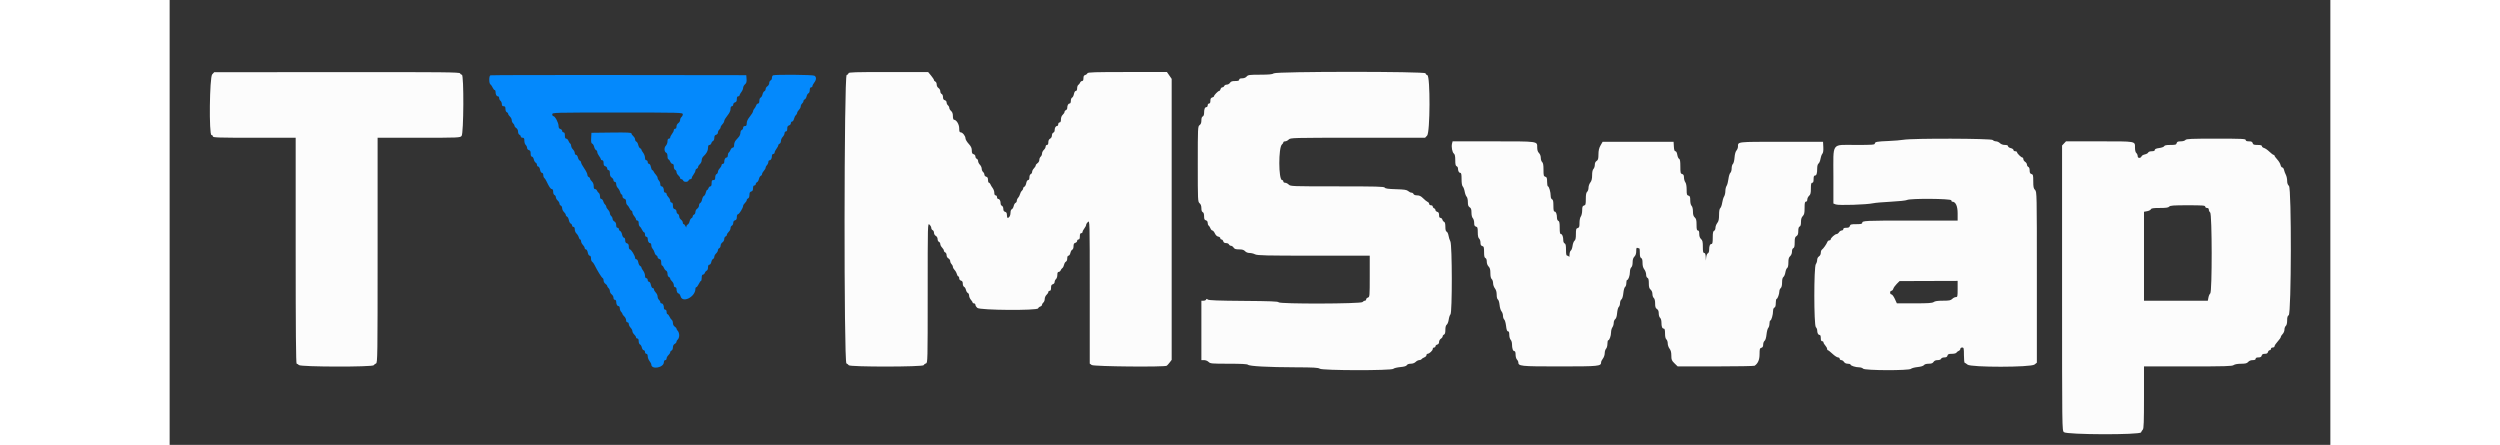 <svg id="svg" version="1.1" width="120" height="21.353" viewBox="0, 0, 400,82.353"><rect x="0" y="0" width="400" height="82.353" fill="#333333" stroke="none"/><g id="svgg"><path id="path0" d="M7.875 13.773 C 7.388 14.299,7.269 25.000,7.750 25.000 C 7.888 25.000,8.000 25.113,8.000 25.250 C 8.000 25.469,8.963 25.500,15.667 25.500 L 23.333 25.500 23.333 46.417 C 23.333 61.180,23.386 67.333,23.512 67.333 C 23.610 67.333,23.803 67.446,23.940 67.583 C 24.292 67.934,37.572 67.962,37.783 67.612 C 37.857 67.491,38.048 67.343,38.208 67.284 C 38.484 67.183,38.500 66.033,38.500 46.339 L 38.500 25.500 46.130 25.500 C 53.567 25.500,53.766 25.492,54.046 25.165 C 54.440 24.705,54.493 13.833,54.101 13.833 C 53.973 13.833,53.826 13.721,53.773 13.583 C 53.688 13.363,51.011 13.335,30.964 13.351 L 8.250 13.369 7.875 13.773 M125.667 13.564 C 125.667 13.691,125.517 13.834,125.333 13.882 C 124.843 14.010,124.802 67.104,125.292 67.284 C 125.452 67.343,125.643 67.491,125.717 67.612 C 125.920 67.949,139.471 67.937,139.600 67.600 C 139.649 67.471,139.835 67.328,140.012 67.282 C 140.326 67.200,140.333 66.903,140.333 54.240 C 140.333 41.292,140.334 41.282,140.667 41.583 C 140.850 41.749,141.000 42.026,141.000 42.198 C 141.000 42.370,141.112 42.554,141.250 42.606 C 141.387 42.659,141.500 42.879,141.500 43.095 C 141.500 43.318,141.645 43.566,141.833 43.667 C 142.030 43.772,142.167 44.016,142.167 44.261 C 142.167 44.490,142.279 44.720,142.417 44.773 C 142.554 44.826,142.667 45.011,142.667 45.184 C 142.667 45.358,142.817 45.650,143.000 45.833 C 143.183 46.017,143.333 46.271,143.333 46.399 C 143.333 46.527,143.446 46.674,143.583 46.727 C 143.721 46.780,143.833 47.010,143.833 47.239 C 143.833 47.484,143.970 47.728,144.167 47.833 C 144.350 47.931,144.500 48.154,144.500 48.327 C 144.500 48.501,144.612 48.755,144.750 48.893 C 144.887 49.030,145.000 49.261,145.000 49.405 C 145.000 49.549,145.139 49.806,145.309 49.976 C 145.479 50.146,145.668 50.483,145.729 50.726 C 145.790 50.968,145.913 51.167,146.003 51.167 C 146.093 51.167,146.167 51.324,146.167 51.516 C 146.167 51.724,146.301 51.900,146.500 51.952 C 146.737 52.014,146.833 52.179,146.833 52.525 C 146.833 52.794,146.940 53.052,147.073 53.102 C 147.205 53.153,147.360 53.407,147.417 53.667 C 147.474 53.926,147.628 54.180,147.760 54.231 C 147.892 54.281,148.000 54.501,148.000 54.719 C 148.000 54.937,148.150 55.289,148.333 55.500 C 148.517 55.711,148.667 55.948,148.667 56.026 C 148.667 56.103,148.779 56.167,148.917 56.167 C 149.054 56.167,149.167 56.286,149.167 56.432 C 149.167 56.577,149.335 56.837,149.542 57.009 C 150.053 57.436,160.609 57.511,160.771 57.090 C 160.822 56.956,161.007 56.801,161.182 56.745 C 161.357 56.690,161.500 56.546,161.500 56.426 C 161.500 56.306,161.612 56.114,161.750 56.000 C 161.887 55.886,162.000 55.588,162.000 55.339 C 162.000 55.089,162.150 54.749,162.333 54.583 C 162.517 54.417,162.667 54.181,162.667 54.058 C 162.667 53.934,162.779 53.833,162.917 53.833 C 163.090 53.833,163.167 53.660,163.167 53.269 C 163.167 52.846,163.250 52.684,163.500 52.618 C 163.691 52.568,163.833 52.391,163.833 52.203 C 163.833 52.022,163.946 51.781,164.083 51.667 C 164.221 51.553,164.333 51.206,164.333 50.896 C 164.333 50.502,164.410 50.333,164.589 50.333 C 164.729 50.333,164.892 50.202,164.951 50.042 C 165.010 49.881,165.152 49.693,165.266 49.624 C 165.380 49.555,165.522 49.280,165.580 49.013 C 165.639 48.746,165.795 48.486,165.927 48.436 C 166.063 48.384,166.167 48.124,166.167 47.839 C 166.167 47.513,166.251 47.333,166.403 47.333 C 166.534 47.333,166.691 47.103,166.752 46.822 C 166.814 46.541,166.970 46.270,167.099 46.221 C 167.234 46.169,167.333 45.900,167.333 45.585 C 167.333 45.179,167.419 45.017,167.667 44.952 C 167.850 44.904,168.000 44.745,168.000 44.599 C 168.000 44.453,168.112 44.333,168.250 44.333 C 168.425 44.333,168.500 44.157,168.500 43.750 C 168.500 43.343,168.575 43.167,168.750 43.167 C 168.887 43.167,169.000 43.064,169.000 42.939 C 169.000 42.814,169.150 42.521,169.333 42.288 C 169.517 42.055,169.667 41.756,169.667 41.625 C 169.667 41.493,169.817 41.249,170.000 41.083 C 170.333 40.782,170.333 40.792,170.333 54.048 L 170.333 67.314 170.704 67.574 C 171.101 67.852,184.207 67.977,184.589 67.706 C 184.684 67.638,184.928 67.367,185.131 67.103 L 185.500 66.622 185.500 40.611 L 185.500 14.601 185.061 13.967 L 184.621 13.333 177.305 13.333 C 171.185 13.333,169.975 13.371,169.900 13.567 C 169.851 13.695,169.665 13.838,169.488 13.885 C 169.258 13.945,169.167 14.115,169.167 14.484 C 169.167 14.836,169.086 15.000,168.911 15.000 C 168.771 15.000,168.608 15.131,168.549 15.292 C 168.490 15.452,168.342 15.643,168.221 15.717 C 168.099 15.790,168.000 16.071,168.000 16.342 C 168.000 16.661,167.915 16.833,167.758 16.833 C 167.613 16.833,167.472 17.065,167.408 17.405 C 167.349 17.720,167.195 18.017,167.067 18.067 C 166.938 18.116,166.833 18.382,166.833 18.661 C 166.833 18.982,166.749 19.167,166.601 19.167 C 166.350 19.167,166.167 19.516,166.167 19.996 C 166.167 20.162,166.054 20.341,165.917 20.394 C 165.779 20.446,165.667 20.593,165.667 20.719 C 165.667 20.845,165.517 21.084,165.333 21.250 C 165.127 21.437,165.000 21.763,165.000 22.109 C 165.000 22.494,164.922 22.667,164.750 22.667 C 164.611 22.667,164.500 22.815,164.500 23.000 C 164.500 23.183,164.396 23.333,164.268 23.333 C 164.016 23.333,163.833 23.682,163.833 24.162 C 163.833 24.328,163.721 24.508,163.583 24.560 C 163.446 24.613,163.333 24.843,163.333 25.072 C 163.333 25.318,163.197 25.561,163.000 25.667 C 162.782 25.783,162.667 26.016,162.667 26.339 C 162.667 26.667,162.583 26.833,162.417 26.833 C 162.279 26.833,162.167 26.972,162.167 27.141 C 162.167 27.310,162.017 27.584,161.833 27.750 C 161.650 27.916,161.500 28.218,161.500 28.422 C 161.500 28.626,161.387 28.886,161.250 29.000 C 161.112 29.114,161.000 29.385,161.000 29.602 C 161.000 29.819,160.850 30.091,160.667 30.205 C 160.483 30.320,160.333 30.508,160.333 30.623 C 160.333 30.739,160.183 30.983,160.000 31.167 C 159.817 31.350,159.667 31.642,159.667 31.816 C 159.667 31.989,159.554 32.174,159.417 32.227 C 159.271 32.283,159.167 32.533,159.167 32.828 C 159.167 33.159,159.083 33.333,158.924 33.333 C 158.780 33.333,158.638 33.565,158.575 33.905 C 158.516 34.220,158.362 34.517,158.234 34.567 C 158.105 34.616,158.000 34.762,158.000 34.891 C 158.000 35.020,157.895 35.213,157.766 35.320 C 157.638 35.426,157.484 35.707,157.425 35.944 C 157.365 36.180,157.208 36.482,157.075 36.615 C 156.942 36.748,156.833 36.994,156.833 37.161 C 156.833 37.328,156.728 37.505,156.599 37.554 C 156.470 37.604,156.316 37.868,156.256 38.141 C 156.195 38.415,156.038 38.680,155.906 38.731 C 155.764 38.785,155.667 39.049,155.667 39.378 C 155.667 39.904,155.427 40.333,155.133 40.333 C 155.060 40.333,155.000 40.101,155.000 39.818 C 155.000 39.442,154.909 39.278,154.667 39.215 C 154.434 39.154,154.333 38.988,154.333 38.665 C 154.333 38.407,154.222 38.160,154.083 38.106 C 153.946 38.054,153.833 37.864,153.833 37.686 C 153.833 37.184,153.655 36.833,153.399 36.833 C 153.271 36.833,153.167 36.683,153.167 36.500 C 153.167 36.315,153.056 36.167,152.917 36.167 C 152.753 36.167,152.667 36.002,152.667 35.689 C 152.667 35.427,152.529 35.033,152.362 34.814 C 152.194 34.596,152.009 34.285,151.950 34.125 C 151.892 33.965,151.766 33.833,151.672 33.833 C 151.577 33.833,151.500 33.601,151.500 33.318 C 151.500 32.942,151.409 32.778,151.167 32.715 C 150.983 32.667,150.833 32.496,150.833 32.334 C 150.833 32.173,150.721 31.947,150.583 31.833 C 150.446 31.719,150.333 31.448,150.333 31.230 C 150.333 31.012,150.183 30.683,150.000 30.500 C 149.817 30.317,149.667 30.014,149.667 29.828 C 149.667 29.642,149.554 29.446,149.417 29.394 C 149.279 29.341,149.167 29.149,149.167 28.967 C 149.167 28.776,149.026 28.599,148.833 28.548 C 148.577 28.481,148.500 28.321,148.499 27.856 C 148.499 27.396,148.358 27.097,147.916 26.616 C 147.595 26.267,147.331 25.817,147.328 25.616 C 147.321 25.163,146.788 24.500,146.432 24.500 C 146.229 24.500,146.167 24.325,146.167 23.759 C 146.167 23.015,145.646 22.167,145.189 22.167 C 145.079 22.167,145.000 21.886,145.000 21.498 C 145.000 21.036,144.897 20.742,144.667 20.545 C 144.483 20.388,144.333 20.135,144.333 19.983 C 144.333 19.832,144.221 19.614,144.083 19.500 C 143.946 19.386,143.833 19.145,143.833 18.964 C 143.833 18.776,143.691 18.598,143.500 18.548 C 143.263 18.486,143.167 18.321,143.167 17.975 C 143.167 17.697,143.060 17.449,142.917 17.394 C 142.779 17.341,142.667 17.119,142.667 16.900 C 142.667 16.682,142.517 16.409,142.333 16.295 C 142.136 16.171,142.000 15.906,142.000 15.644 C 142.000 15.401,141.887 15.159,141.750 15.106 C 141.612 15.054,141.500 14.928,141.500 14.827 C 141.500 14.727,141.256 14.351,140.958 13.992 L 140.417 13.339 133.042 13.336 C 126.872 13.334,125.667 13.371,125.667 13.564 M204.407 13.578 C 204.161 13.764,203.552 13.824,201.873 13.828 C 199.873 13.833,199.636 13.865,199.378 14.167 C 199.200 14.374,198.886 14.500,198.546 14.500 C 198.172 14.500,198.000 14.579,198.000 14.750 C 198.000 14.935,197.806 15.000,197.251 15.000 C 196.683 15.000,196.453 15.080,196.295 15.333 C 196.180 15.517,195.915 15.667,195.705 15.667 C 195.495 15.667,195.280 15.779,195.227 15.917 C 195.174 16.054,195.020 16.167,194.883 16.167 C 194.747 16.167,194.596 16.317,194.548 16.500 C 194.500 16.683,194.385 16.833,194.291 16.833 C 194.094 16.833,193.333 17.618,193.333 17.822 C 193.333 17.899,193.183 18.000,193.000 18.048 C 192.757 18.112,192.667 18.276,192.667 18.651 C 192.667 18.998,192.585 19.167,192.417 19.167 C 192.278 19.167,192.167 19.315,192.167 19.500 C 192.167 19.683,192.062 19.833,191.934 19.833 C 191.646 19.833,191.500 20.195,191.500 20.912 C 191.500 21.249,191.403 21.502,191.250 21.560 C 191.088 21.622,191.000 21.881,191.000 22.291 C 191.000 22.735,190.900 22.999,190.667 23.167 C 190.342 23.400,190.333 23.598,190.333 30.372 C 190.333 37.130,190.343 37.345,190.667 37.622 C 190.892 37.815,191.000 38.114,191.000 38.542 C 191.000 38.953,191.088 39.211,191.250 39.273 C 191.414 39.336,191.500 39.597,191.500 40.033 C 191.500 40.558,191.570 40.716,191.833 40.785 C 192.046 40.841,192.167 41.012,192.167 41.260 C 192.167 41.473,192.246 41.696,192.344 41.756 C 192.441 41.817,192.589 42.046,192.673 42.266 C 192.757 42.486,192.921 42.668,193.038 42.670 C 193.154 42.672,193.362 42.916,193.500 43.212 C 193.654 43.544,193.894 43.770,194.125 43.803 C 194.331 43.833,194.500 43.964,194.500 44.095 C 194.500 44.226,194.604 44.333,194.731 44.333 C 194.857 44.333,195.000 44.483,195.048 44.667 C 195.108 44.893,195.276 45.000,195.573 45.000 C 195.814 45.000,196.054 45.112,196.106 45.250 C 196.159 45.387,196.326 45.500,196.478 45.500 C 196.629 45.500,196.847 45.650,196.961 45.833 C 197.123 46.092,197.350 46.167,197.976 46.167 C 198.570 46.167,198.861 46.254,199.083 46.500 C 199.266 46.702,199.597 46.833,199.923 46.833 C 200.220 46.833,200.677 46.945,200.939 47.082 C 201.348 47.295,202.914 47.331,211.792 47.332 L 222.167 47.333 222.167 51.155 C 222.167 54.831,222.154 54.982,221.833 55.083 C 221.650 55.142,221.500 55.297,221.500 55.428 C 221.500 55.559,221.397 55.667,221.270 55.667 C 221.144 55.667,220.947 55.779,220.833 55.917 C 220.550 56.258,205.405 56.298,205.292 55.958 C 205.238 55.798,203.762 55.739,198.830 55.703 C 194.120 55.668,192.372 55.602,192.191 55.453 C 191.998 55.293,191.931 55.294,191.876 55.458 C 191.837 55.573,191.624 55.667,191.403 55.667 L 191.000 55.667 191.000 61.167 L 191.000 66.667 191.500 66.667 C 191.778 66.667,192.148 66.815,192.333 67.000 C 192.645 67.311,192.889 67.333,196.050 67.333 C 198.366 67.333,199.493 67.393,199.624 67.524 C 199.894 67.794,203.359 67.982,208.333 67.997 C 211.797 68.008,212.643 68.056,212.907 68.255 C 213.366 68.603,226.187 68.623,226.533 68.277 C 226.656 68.154,227.236 68.010,227.822 67.957 C 228.544 67.891,228.936 67.775,229.036 67.597 C 229.126 67.436,229.408 67.333,229.758 67.333 C 230.111 67.333,230.462 67.205,230.667 67.000 C 230.850 66.817,231.146 66.667,231.323 66.667 C 231.501 66.667,231.696 66.587,231.756 66.490 C 231.817 66.392,232.046 66.244,232.266 66.161 C 232.486 66.077,232.667 65.894,232.667 65.754 C 232.667 65.614,232.760 65.498,232.875 65.494 C 233.199 65.486,233.833 64.893,233.833 64.598 C 233.833 64.453,233.946 64.333,234.083 64.333 C 234.221 64.333,234.333 64.230,234.333 64.103 C 234.333 63.976,234.483 63.833,234.667 63.785 C 234.881 63.729,235.000 63.558,235.000 63.306 C 235.000 63.090,235.150 62.820,235.333 62.705 C 235.517 62.591,235.667 62.393,235.667 62.266 C 235.667 62.140,235.779 61.992,235.917 61.940 C 236.090 61.873,236.167 61.604,236.167 61.065 C 236.167 60.551,236.255 60.222,236.428 60.096 C 236.571 59.991,236.734 59.571,236.788 59.163 C 236.843 58.756,236.988 58.322,237.111 58.199 C 237.451 57.858,237.435 45.323,237.093 44.692 C 236.961 44.449,236.807 43.965,236.751 43.616 C 236.694 43.268,236.540 42.941,236.407 42.890 C 236.243 42.827,236.167 42.539,236.167 41.977 C 236.167 41.427,236.090 41.127,235.933 41.067 C 235.805 41.017,235.662 40.832,235.615 40.655 C 235.569 40.478,235.412 40.333,235.266 40.333 C 235.080 40.333,235.000 40.178,235.000 39.818 C 235.000 39.442,234.909 39.278,234.667 39.215 C 234.483 39.167,234.333 39.022,234.333 38.892 C 234.333 38.762,234.221 38.613,234.083 38.560 C 233.946 38.508,233.833 38.360,233.833 38.232 C 233.833 38.104,233.683 38.000,233.500 38.000 C 233.312 38.000,233.167 37.889,233.167 37.745 C 233.167 37.604,233.045 37.443,232.897 37.386 C 232.748 37.329,232.376 37.031,232.069 36.725 C 231.653 36.309,231.366 36.167,230.940 36.167 C 230.586 36.167,230.333 36.072,230.273 35.917 C 230.220 35.779,230.049 35.667,229.893 35.667 C 229.737 35.667,229.465 35.535,229.288 35.375 C 229.029 35.141,228.586 35.072,227.025 35.027 C 225.572 34.985,225.050 34.911,224.950 34.735 C 224.838 34.537,223.441 34.500,216.158 34.500 C 207.722 34.500,207.491 34.491,207.167 34.167 C 206.983 33.983,206.683 33.833,206.500 33.833 C 206.315 33.833,206.167 33.722,206.167 33.583 C 206.167 33.446,206.065 33.333,205.941 33.333 C 205.265 33.333,205.250 27.247,205.925 26.732 C 206.058 26.630,206.167 26.461,206.167 26.357 C 206.167 26.252,206.317 26.167,206.500 26.167 C 206.683 26.167,206.983 26.017,207.167 25.833 C 207.494 25.506,207.724 25.500,219.958 25.497 L 232.417 25.494 232.792 25.099 C 233.349 24.511,233.388 14.093,232.833 13.917 C 232.650 13.858,232.500 13.703,232.500 13.572 C 232.500 13.208,204.889 13.214,204.407 13.578 M321.000 25.871 C 320.496 25.958,319.258 26.060,318.250 26.100 C 316.067 26.184,315.667 26.260,315.667 26.587 C 315.667 26.797,315.150 26.833,312.196 26.833 C 307.536 26.833,308.000 26.192,308.000 32.640 L 308.000 37.675 308.458 37.849 C 308.995 38.053,314.161 37.889,315.333 37.630 C 315.746 37.539,317.250 37.408,318.677 37.339 C 320.103 37.269,321.429 37.127,321.624 37.023 C 322.216 36.706,329.833 36.762,329.833 37.083 C 329.833 37.221,329.904 37.333,329.991 37.333 C 330.626 37.333,331.000 38.128,331.000 39.477 L 331.000 40.833 322.430 40.833 C 313.750 40.833,313.333 40.853,313.333 41.268 C 313.333 41.443,313.063 41.500,312.234 41.500 C 311.276 41.500,311.124 41.543,311.048 41.833 C 310.983 42.084,310.821 42.167,310.397 42.167 C 310.007 42.167,309.833 42.244,309.833 42.417 C 309.833 42.554,309.701 42.667,309.540 42.667 C 309.379 42.667,309.153 42.817,309.039 43.000 C 308.924 43.183,308.723 43.333,308.591 43.333 C 308.298 43.333,307.500 44.049,307.500 44.311 C 307.500 44.415,307.385 44.500,307.245 44.500 C 307.104 44.500,306.941 44.631,306.881 44.792 C 306.729 45.201,306.124 46.057,305.875 46.217 C 305.760 46.290,305.667 46.553,305.667 46.802 C 305.667 47.073,305.533 47.336,305.333 47.461 C 305.135 47.585,304.998 47.854,304.995 48.126 C 304.992 48.378,304.879 48.729,304.745 48.907 C 304.376 49.395,304.381 60.190,304.750 60.560 C 304.887 60.697,305.000 60.959,305.000 61.141 C 305.000 61.649,305.178 62.000,305.434 62.000 C 305.589 62.000,305.667 62.196,305.667 62.583 C 305.667 62.991,305.742 63.167,305.917 63.167 C 306.054 63.167,306.167 63.265,306.167 63.385 C 306.167 63.505,306.317 63.765,306.500 63.962 C 306.683 64.158,306.833 64.435,306.833 64.576 C 306.833 64.718,306.899 64.833,306.979 64.833 C 307.060 64.833,307.444 65.133,307.833 65.500 C 308.223 65.867,308.682 66.167,308.854 66.167 C 309.026 66.167,309.167 66.279,309.167 66.417 C 309.167 66.554,309.299 66.667,309.460 66.667 C 309.621 66.667,309.847 66.817,309.961 67.000 C 310.094 67.213,310.350 67.333,310.668 67.333 C 310.942 67.333,311.167 67.401,311.167 67.484 C 311.167 67.694,312.109 68.000,312.754 68.000 C 313.050 68.000,313.386 68.112,313.500 68.250 C 313.790 68.600,322.018 68.625,322.365 68.277 C 322.488 68.155,323.035 68.009,323.582 67.952 C 324.189 67.890,324.649 67.749,324.765 67.591 C 324.882 67.431,325.213 67.333,325.642 67.333 C 326.150 67.333,326.385 67.246,326.539 67.000 C 326.678 66.776,326.927 66.667,327.295 66.667 C 327.629 66.667,327.881 66.569,327.940 66.417 C 327.995 66.272,328.245 66.167,328.533 66.167 C 328.891 66.167,329.056 66.073,329.118 65.833 C 329.189 65.565,329.346 65.500,329.928 65.500 C 330.349 65.500,330.706 65.408,330.783 65.279 C 330.857 65.158,331.048 65.010,331.208 64.951 C 331.369 64.892,331.500 64.729,331.500 64.589 C 331.500 64.444,331.645 64.333,331.833 64.333 C 332.141 64.333,332.167 64.444,332.167 65.750 C 332.167 66.529,332.230 67.167,332.308 67.167 C 332.385 67.167,332.622 67.317,332.833 67.500 C 333.442 68.028,344.555 68.017,345.228 67.488 L 345.667 67.142 345.667 51.321 C 345.667 35.722,345.662 35.495,345.333 35.167 C 345.059 34.892,345.000 34.611,345.000 33.568 C 345.000 32.442,344.963 32.292,344.667 32.215 C 344.415 32.149,344.333 31.988,344.333 31.559 C 344.333 31.207,344.238 30.953,344.083 30.894 C 343.946 30.841,343.833 30.656,343.833 30.484 C 343.833 30.311,343.683 30.076,343.500 29.961 C 343.317 29.847,343.167 29.621,343.167 29.460 C 343.167 29.299,343.096 29.167,343.009 29.167 C 342.779 29.167,342.000 28.412,342.000 28.189 C 342.000 28.085,341.850 28.000,341.667 28.000 C 341.483 28.000,341.333 27.893,341.333 27.763 C 341.333 27.633,341.108 27.477,340.833 27.417 C 340.558 27.356,340.333 27.200,340.333 27.070 C 340.333 26.911,340.143 26.833,339.750 26.833 C 339.389 26.833,339.040 26.706,338.833 26.500 C 338.650 26.317,338.322 26.167,338.104 26.167 C 337.886 26.167,337.614 26.054,337.500 25.917 C 337.257 25.624,322.676 25.583,321.000 25.871 M373.167 25.917 C 373.046 26.062,372.682 26.167,372.297 26.167 C 371.776 26.167,371.617 26.237,371.548 26.500 C 371.473 26.790,371.321 26.833,370.392 26.833 C 369.637 26.833,369.297 26.901,369.235 27.063 C 369.185 27.192,368.784 27.341,368.323 27.402 C 367.761 27.477,367.500 27.589,367.500 27.756 C 367.500 27.922,367.320 28.000,366.934 28.000 C 366.602 28.000,366.332 28.097,366.279 28.234 C 366.230 28.363,365.954 28.520,365.667 28.583 C 365.379 28.646,365.107 28.796,365.061 28.916 C 364.900 29.336,364.333 29.340,364.333 28.921 C 364.333 28.712,364.221 28.447,364.083 28.333 C 363.926 28.203,363.833 27.836,363.833 27.346 C 363.833 26.112,364.137 26.167,357.246 26.167 L 351.058 26.167 350.696 26.552 L 350.333 26.938 350.333 53.302 C 350.333 79.444,350.336 79.669,350.667 80.000 C 351.153 80.487,364.771 80.526,364.954 80.042 C 365.015 79.881,365.163 79.651,365.282 79.530 C 365.453 79.357,365.500 78.069,365.500 73.571 L 365.500 67.833 373.635 67.833 C 380.529 67.833,381.819 67.796,382.093 67.589 C 382.295 67.436,382.808 67.342,383.460 67.339 C 384.293 67.334,384.561 67.266,384.789 67.000 C 384.966 66.793,385.280 66.667,385.620 66.667 C 385.995 66.667,386.167 66.588,386.167 66.417 C 386.167 66.248,386.335 66.167,386.682 66.167 C 387.058 66.167,387.222 66.076,387.285 65.833 C 387.348 65.594,387.512 65.500,387.868 65.500 C 388.224 65.500,388.389 65.406,388.452 65.167 C 388.500 64.983,388.643 64.833,388.769 64.833 C 388.896 64.833,389.000 64.721,389.000 64.583 C 389.000 64.444,389.148 64.333,389.333 64.333 C 389.517 64.333,389.667 64.225,389.667 64.093 C 389.667 63.960,389.929 63.566,390.249 63.218 C 390.570 62.869,390.832 62.490,390.833 62.375 C 390.833 62.260,390.983 62.017,391.167 61.833 C 391.350 61.650,391.500 61.284,391.500 61.020 C 391.500 60.757,391.613 60.447,391.750 60.333 C 391.909 60.201,392.000 59.833,392.000 59.321 C 392.000 58.728,392.077 58.474,392.292 58.353 C 392.783 58.078,392.827 34.863,392.337 34.420 C 392.107 34.212,392.000 33.905,392.000 33.458 C 392.000 33.097,391.892 32.602,391.761 32.359 C 391.629 32.116,391.478 31.710,391.424 31.458 C 391.371 31.206,391.225 31.000,391.101 31.000 C 390.977 31.000,390.832 30.794,390.780 30.542 C 390.728 30.290,390.456 29.835,390.176 29.531 C 389.896 29.228,389.667 28.909,389.667 28.823 C 389.667 28.737,389.588 28.667,389.492 28.667 C 389.396 28.667,389.044 28.402,388.712 28.079 C 388.379 27.756,387.933 27.448,387.720 27.394 C 387.507 27.341,387.333 27.193,387.333 27.065 C 387.333 26.899,387.104 26.833,386.519 26.833 C 385.846 26.833,385.691 26.776,385.618 26.500 C 385.552 26.245,385.391 26.167,384.932 26.167 C 384.511 26.167,384.333 26.093,384.333 25.917 C 384.333 25.700,383.613 25.667,378.854 25.667 C 374.186 25.667,373.343 25.704,373.167 25.917 M237.400 26.592 C 237.250 27.188,237.443 28.213,237.746 28.434 C 237.926 28.566,238.000 28.920,238.000 29.649 C 238.000 30.409,238.065 30.702,238.250 30.773 C 238.387 30.826,238.500 31.005,238.500 31.171 C 238.500 31.651,238.683 32.000,238.934 32.000 C 239.111 32.000,239.167 32.279,239.167 33.155 C 239.167 33.914,239.245 34.388,239.397 34.539 C 239.523 34.666,239.680 35.085,239.745 35.471 C 239.810 35.857,239.969 36.279,240.099 36.408 C 240.232 36.541,240.333 36.971,240.333 37.403 C 240.333 37.983,240.412 38.213,240.667 38.372 C 240.923 38.532,241.000 38.761,241.000 39.362 C 241.000 39.834,241.099 40.242,241.250 40.393 C 241.387 40.530,241.500 40.918,241.500 41.254 C 241.500 41.724,241.576 41.885,241.833 41.952 C 242.118 42.026,242.167 42.179,242.167 42.999 C 242.167 43.649,242.247 44.026,242.417 44.167 C 242.554 44.281,242.667 44.619,242.667 44.918 C 242.667 45.321,242.753 45.484,243.000 45.548 C 243.288 45.623,243.333 45.776,243.333 46.656 C 243.333 47.410,243.399 47.702,243.583 47.773 C 243.738 47.832,243.833 48.086,243.833 48.434 C 243.833 48.778,243.964 49.131,244.167 49.333 C 244.417 49.584,244.500 49.889,244.500 50.563 C 244.500 51.156,244.584 51.529,244.750 51.667 C 244.887 51.781,245.000 52.117,245.000 52.415 C 245.000 52.712,245.150 53.146,245.333 53.379 C 245.556 53.661,245.667 54.055,245.667 54.560 C 245.667 55.023,245.755 55.368,245.894 55.450 C 246.020 55.524,246.158 55.973,246.203 56.460 C 246.248 56.942,246.408 57.473,246.559 57.640 C 246.710 57.807,246.833 58.172,246.833 58.451 C 246.833 58.731,246.936 59.045,247.062 59.149 C 247.188 59.253,247.342 59.788,247.404 60.336 C 247.484 61.044,247.587 61.333,247.758 61.333 C 247.928 61.333,248.000 61.527,248.000 61.988 C 248.000 62.348,248.112 62.755,248.250 62.893 C 248.387 63.030,248.501 63.392,248.502 63.696 C 248.506 64.499,248.672 65.000,248.936 65.000 C 249.093 65.000,249.167 65.208,249.167 65.655 C 249.167 66.015,249.279 66.422,249.417 66.560 C 249.554 66.697,249.667 66.900,249.667 67.010 C 249.667 67.803,249.947 67.833,257.322 67.833 C 264.654 67.833,265.000 67.798,265.000 67.059 C 265.000 66.918,265.150 66.612,265.333 66.379 C 265.520 66.142,265.667 65.703,265.667 65.382 C 265.667 65.067,265.779 64.697,265.917 64.560 C 266.054 64.422,266.167 64.015,266.167 63.655 C 266.167 63.295,266.230 63.000,266.307 63.000 C 266.539 63.000,266.833 62.190,266.839 61.534 C 266.842 61.194,266.954 60.771,267.089 60.593 C 267.223 60.415,267.333 60.048,267.333 59.778 C 267.333 59.508,267.457 59.196,267.609 59.085 C 267.789 58.954,267.912 58.556,267.963 57.945 C 268.006 57.429,268.144 56.921,268.270 56.816 C 268.397 56.712,268.500 56.400,268.500 56.123 C 268.500 55.846,268.616 55.535,268.758 55.431 C 268.917 55.315,269.055 54.858,269.116 54.246 C 269.173 53.680,269.313 53.192,269.441 53.117 C 269.565 53.043,269.667 52.725,269.667 52.408 C 269.667 52.092,269.730 51.833,269.807 51.833 C 270.044 51.833,270.333 51.017,270.333 50.346 C 270.333 49.982,270.441 49.618,270.583 49.500 C 270.736 49.373,270.833 49.008,270.833 48.563 C 270.833 48.056,270.935 47.732,271.167 47.500 C 271.392 47.275,271.500 46.944,271.500 46.482 C 271.500 45.926,271.550 45.817,271.764 45.899 C 271.909 45.954,272.059 46.000,272.097 46.000 C 272.135 46.000,272.167 46.377,272.167 46.839 C 272.167 47.430,272.240 47.705,272.417 47.773 C 272.590 47.840,272.667 48.111,272.667 48.662 C 272.667 49.203,272.773 49.590,273.000 49.879 C 273.183 50.112,273.333 50.537,273.333 50.823 C 273.333 51.132,273.435 51.383,273.583 51.440 C 273.763 51.509,273.833 51.789,273.833 52.436 C 273.833 53.130,273.910 53.402,274.167 53.622 C 274.369 53.795,274.500 54.114,274.500 54.433 C 274.500 54.723,274.612 55.053,274.750 55.167 C 274.910 55.299,275.000 55.668,275.000 56.186 C 275.000 56.817,275.074 57.043,275.333 57.205 C 275.567 57.352,275.667 57.594,275.667 58.020 C 275.667 58.355,275.778 58.719,275.917 58.833 C 276.059 58.951,276.167 59.314,276.167 59.673 C 276.167 60.468,276.303 60.833,276.601 60.833 C 276.771 60.833,276.833 61.075,276.833 61.730 C 276.833 62.323,276.918 62.696,277.083 62.833 C 277.221 62.947,277.333 63.284,277.333 63.581 C 277.333 63.879,277.483 64.312,277.667 64.545 C 277.902 64.845,278.000 65.222,278.000 65.832 C 278.000 66.600,278.065 66.757,278.586 67.264 L 279.173 67.833 286.211 67.831 C 290.083 67.829,293.328 67.773,293.422 67.706 C 294.052 67.259,294.333 66.591,294.333 65.545 C 294.333 64.609,294.377 64.457,294.667 64.382 C 294.907 64.319,295.000 64.154,295.000 63.791 C 295.000 63.513,295.116 63.202,295.258 63.098 C 295.416 62.983,295.556 62.522,295.619 61.915 C 295.675 61.369,295.822 60.821,295.944 60.699 C 296.066 60.576,296.167 60.219,296.167 59.905 C 296.167 59.590,296.238 59.333,296.325 59.333 C 296.524 59.333,296.831 58.258,296.832 57.559 C 296.833 57.248,296.935 56.997,297.083 56.940 C 297.255 56.874,297.333 56.606,297.333 56.089 C 297.333 55.673,297.401 55.333,297.484 55.333 C 297.668 55.333,298.000 54.420,298.000 53.912 C 298.000 53.708,298.112 53.447,298.250 53.333 C 298.411 53.199,298.500 52.830,298.500 52.290 C 298.500 51.733,298.585 51.391,298.754 51.268 C 298.893 51.166,299.055 50.782,299.112 50.416 C 299.170 50.050,299.318 49.690,299.442 49.617 C 299.585 49.532,299.667 49.164,299.667 48.601 C 299.667 47.930,299.747 47.646,300.000 47.417 C 300.203 47.233,300.333 46.903,300.333 46.575 C 300.333 46.249,300.432 45.998,300.583 45.940 C 300.766 45.870,300.833 45.583,300.833 44.879 C 300.833 44.094,300.896 43.875,301.167 43.705 C 301.418 43.549,301.500 43.317,301.500 42.766 C 301.500 42.271,301.580 42.005,301.750 41.940 C 301.921 41.874,302.000 41.606,302.000 41.089 C 302.000 40.556,302.098 40.235,302.333 40.000 C 302.603 39.730,302.667 39.444,302.667 38.500 C 302.667 37.574,302.718 37.333,302.917 37.333 C 303.068 37.333,303.167 37.179,303.167 36.942 C 303.167 36.728,303.317 36.416,303.500 36.250 C 303.767 36.009,303.833 35.737,303.833 34.891 C 303.833 34.062,303.887 33.833,304.083 33.833 C 304.264 33.833,304.333 33.648,304.333 33.167 C 304.333 32.708,304.406 32.500,304.566 32.500 C 304.875 32.500,305.000 32.130,305.000 31.213 C 305.000 30.725,305.091 30.387,305.254 30.268 C 305.393 30.166,305.554 29.782,305.610 29.416 C 305.666 29.050,305.818 28.627,305.948 28.477 C 306.109 28.291,306.168 27.893,306.134 27.227 L 306.083 26.250 298.369 26.250 C 289.997 26.250,290.342 26.211,290.336 27.154 C 290.334 27.375,290.207 27.697,290.052 27.868 C 289.878 28.060,289.743 28.559,289.699 29.169 C 289.658 29.727,289.527 30.242,289.397 30.350 C 289.270 30.455,289.167 30.822,289.167 31.167 C 289.167 31.511,289.059 31.882,288.927 31.991 C 288.795 32.101,288.635 32.616,288.571 33.137 C 288.507 33.657,288.353 34.231,288.227 34.412 C 288.102 34.593,288.000 35.027,288.000 35.376 C 288.000 35.726,287.893 36.178,287.763 36.381 C 287.633 36.584,287.474 37.104,287.412 37.536 C 287.349 37.969,287.193 38.409,287.065 38.515 C 286.911 38.643,286.833 39.068,286.833 39.786 C 286.833 40.612,286.755 40.963,286.500 41.288 C 286.317 41.521,286.167 41.918,286.167 42.171 C 286.167 42.426,286.055 42.674,285.917 42.727 C 285.727 42.800,285.667 43.107,285.667 43.995 C 285.667 44.885,285.611 45.167,285.434 45.167 C 285.146 45.167,285.000 45.529,285.000 46.246 C 285.000 46.572,284.902 46.835,284.761 46.890 C 284.629 46.940,284.492 47.267,284.455 47.616 L 284.389 48.250 284.361 47.542 C 284.341 47.036,284.262 46.833,284.083 46.833 C 283.885 46.833,283.833 46.595,283.833 45.692 C 283.833 44.763,283.771 44.496,283.500 44.250 C 283.277 44.048,283.167 43.737,283.167 43.308 C 283.167 42.849,283.096 42.667,282.917 42.667 C 282.721 42.667,282.667 42.438,282.667 41.609 C 282.667 40.763,282.600 40.491,282.333 40.250 C 282.089 40.029,282.000 39.737,282.000 39.153 C 282.000 38.668,281.902 38.260,281.750 38.107 C 281.599 37.956,281.500 37.549,281.500 37.080 C 281.500 36.442,281.440 36.286,281.167 36.215 C 280.879 36.140,280.833 35.988,280.833 35.096 C 280.833 34.446,280.743 33.944,280.589 33.740 C 280.454 33.562,280.342 33.166,280.339 32.859 C 280.335 32.445,280.248 32.280,280.000 32.215 C 279.702 32.137,279.667 31.988,279.667 30.809 C 279.667 29.840,279.605 29.466,279.436 29.401 C 279.310 29.353,279.159 29.017,279.101 28.656 C 279.035 28.246,278.906 28.000,278.757 28.000 C 278.586 28.000,278.503 27.751,278.467 27.125 L 278.417 26.250 271.848 26.250 L 265.280 26.250 264.897 26.917 C 264.618 27.403,264.512 27.855,264.507 28.585 C 264.501 29.401,264.438 29.625,264.167 29.795 C 263.951 29.929,263.833 30.183,263.833 30.513 C 263.833 30.794,263.721 31.136,263.583 31.274 C 263.421 31.436,263.333 31.848,263.333 32.444 C 263.333 33.112,263.242 33.480,263.000 33.788 C 262.817 34.021,262.667 34.455,262.667 34.752 C 262.667 35.049,262.554 35.386,262.417 35.500 C 262.240 35.647,262.167 36.036,262.167 36.834 C 262.167 37.821,262.125 37.972,261.833 38.048 C 261.559 38.120,261.499 38.278,261.495 38.943 C 261.492 39.387,261.379 39.896,261.245 40.074 C 261.103 40.262,261.000 40.760,261.000 41.262 C 261.000 41.988,260.946 42.142,260.667 42.215 C 260.378 42.290,260.333 42.442,260.333 43.341 C 260.333 44.092,260.261 44.433,260.072 44.571 C 259.929 44.676,259.768 45.097,259.714 45.506 C 259.661 45.915,259.516 46.310,259.392 46.383 C 259.268 46.457,259.161 46.794,259.154 47.133 C 259.146 47.472,259.103 47.656,259.056 47.542 C 259.010 47.427,258.866 47.333,258.736 47.333 C 258.557 47.333,258.500 47.073,258.500 46.245 C 258.500 45.431,258.437 45.132,258.250 45.060 C 258.112 45.008,257.999 44.766,257.998 44.524 C 257.994 43.827,257.814 43.333,257.564 43.333 C 257.389 43.333,257.333 43.048,257.333 42.161 C 257.333 41.273,257.273 40.966,257.083 40.894 C 256.946 40.841,256.832 40.599,256.831 40.357 C 256.827 39.660,256.648 39.167,256.397 39.167 C 256.224 39.167,256.167 38.894,256.167 38.078 C 256.167 37.264,256.104 36.965,255.917 36.894 C 255.768 36.837,255.666 36.585,255.666 36.274 C 255.664 35.575,255.357 34.500,255.159 34.500 C 255.071 34.500,255.000 34.118,255.000 33.651 C 255.000 32.942,254.945 32.788,254.667 32.715 C 254.372 32.638,254.333 32.488,254.333 31.418 C 254.333 30.545,254.264 30.150,254.083 30.000 C 253.946 29.886,253.833 29.539,253.833 29.230 C 253.833 28.889,253.702 28.535,253.500 28.333 C 253.266 28.100,253.167 27.778,253.167 27.256 C 253.167 26.135,253.400 26.167,245.014 26.167 L 237.506 26.167 237.400 26.592 M376.833 38.250 C 376.833 38.389,376.981 38.500,377.167 38.500 C 377.382 38.500,377.500 38.611,377.500 38.813 C 377.500 38.985,377.613 39.219,377.750 39.333 C 378.112 39.633,378.128 54.019,377.767 54.319 C 377.640 54.425,377.486 54.772,377.427 55.089 L 377.318 55.667 371.409 55.667 L 365.500 55.667 365.500 47.435 L 365.500 39.204 366.092 39.093 C 366.418 39.032,366.726 38.873,366.777 38.741 C 366.848 38.555,367.221 38.500,368.414 38.500 C 369.584 38.500,370.010 38.439,370.167 38.250 C 370.338 38.044,370.936 38.000,373.604 38.000 C 376.363 38.000,376.833 38.036,376.833 38.250 M331.000 53.500 C 331.000 54.889,330.975 55.000,330.667 55.000 C 330.483 55.000,330.183 55.150,330.000 55.333 C 329.720 55.613,329.444 55.667,328.282 55.667 C 327.322 55.667,326.798 55.742,326.574 55.911 C 326.315 56.107,325.597 56.156,323.000 56.158 L 319.750 56.160 319.372 55.330 C 319.164 54.873,318.883 54.500,318.747 54.500 C 318.611 54.500,318.500 54.350,318.500 54.167 C 318.500 53.983,318.607 53.833,318.739 53.833 C 318.870 53.833,319.027 53.665,319.088 53.458 C 319.149 53.252,319.436 52.847,319.725 52.559 L 320.250 52.035 325.625 52.017 L 331.000 52.000 331.000 53.500 " stroke="none" fill="#fcfcfc" fill-rule="evenodd"></path><path id="path1" d="M59.375 13.943 C 59.099 14.055,59.102 15.443,59.379 15.617 C 59.495 15.690,59.681 15.956,59.792 16.208 C 59.902 16.460,60.069 16.667,60.163 16.667 C 60.257 16.667,60.333 16.811,60.333 16.986 C 60.333 17.483,60.513 17.833,60.768 17.833 C 60.896 17.833,61.000 17.974,61.000 18.146 C 61.000 18.318,61.112 18.553,61.250 18.667 C 61.387 18.781,61.500 19.052,61.500 19.270 C 61.500 19.556,61.593 19.667,61.833 19.667 C 62.093 19.667,62.167 19.778,62.167 20.172 C 62.167 20.467,62.271 20.717,62.417 20.773 C 62.554 20.826,62.667 20.962,62.667 21.075 C 62.667 21.189,62.817 21.417,63.000 21.583 C 63.183 21.749,63.333 22.052,63.333 22.255 C 63.333 22.459,63.446 22.719,63.583 22.833 C 63.721 22.947,63.833 23.143,63.833 23.269 C 63.833 23.394,63.983 23.591,64.167 23.705 C 64.371 23.833,64.500 24.094,64.500 24.379 C 64.500 24.638,64.610 24.886,64.750 24.940 C 64.887 24.992,65.000 25.140,65.000 25.268 C 65.000 25.396,65.150 25.500,65.333 25.500 C 65.601 25.500,65.667 25.611,65.667 26.063 C 65.667 26.373,65.779 26.719,65.917 26.833 C 66.054 26.947,66.167 27.189,66.167 27.369 C 66.167 27.558,66.309 27.735,66.500 27.785 C 66.750 27.851,66.833 28.012,66.833 28.436 C 66.833 28.812,66.912 29.000,67.070 29.000 C 67.200 29.000,67.357 29.230,67.419 29.511 C 67.481 29.792,67.637 30.063,67.766 30.112 C 67.895 30.162,68.000 30.344,68.000 30.518 C 68.000 30.691,68.104 30.833,68.231 30.833 C 68.364 30.833,68.510 31.083,68.572 31.417 C 68.638 31.766,68.779 32.000,68.924 32.000 C 69.070 32.000,69.167 32.162,69.167 32.407 C 69.167 32.631,69.243 32.861,69.336 32.918 C 69.429 32.976,69.619 33.261,69.759 33.553 C 70.282 34.649,70.525 35.000,70.759 35.000 C 70.916 35.000,71.000 35.176,71.000 35.505 C 71.000 35.801,71.104 36.050,71.250 36.106 C 71.387 36.159,71.500 36.345,71.500 36.519 C 71.500 36.694,71.650 36.965,71.833 37.122 C 72.017 37.279,72.167 37.533,72.167 37.686 C 72.167 37.839,72.279 38.008,72.417 38.060 C 72.554 38.113,72.667 38.334,72.667 38.552 C 72.667 38.770,72.817 39.084,73.000 39.250 C 73.183 39.416,73.333 39.655,73.333 39.781 C 73.333 39.907,73.438 40.051,73.567 40.100 C 73.695 40.149,73.847 40.440,73.905 40.745 C 73.962 41.051,74.120 41.344,74.255 41.395 C 74.390 41.447,74.500 41.604,74.500 41.745 C 74.500 41.885,74.612 42.000,74.750 42.000 C 74.914 42.000,75.000 42.164,75.000 42.474 C 75.000 42.735,75.143 43.078,75.318 43.236 C 75.493 43.395,75.682 43.707,75.738 43.929 C 75.794 44.151,75.913 44.333,76.003 44.333 C 76.093 44.333,76.167 44.483,76.167 44.667 C 76.167 44.850,76.317 45.150,76.500 45.333 C 76.683 45.517,76.833 45.779,76.833 45.917 C 76.833 46.054,76.937 46.167,77.065 46.167 C 77.197 46.167,77.343 46.416,77.406 46.750 C 77.471 47.099,77.612 47.333,77.758 47.333 C 77.915 47.333,78.000 47.506,78.000 47.825 C 78.000 48.095,78.095 48.377,78.212 48.450 C 78.328 48.523,78.516 48.771,78.629 49.000 C 79.169 50.098,79.975 51.408,80.145 51.465 C 80.248 51.499,80.333 51.708,80.333 51.929 C 80.333 52.150,80.483 52.424,80.667 52.539 C 80.850 52.653,81.000 52.832,81.000 52.936 C 81.000 53.041,81.112 53.219,81.250 53.333 C 81.387 53.447,81.500 53.703,81.500 53.900 C 81.500 54.098,81.650 54.368,81.833 54.500 C 82.017 54.632,82.167 54.911,82.167 55.120 C 82.167 55.347,82.268 55.500,82.417 55.500 C 82.554 55.500,82.667 55.644,82.667 55.820 C 82.667 56.316,82.846 56.667,83.101 56.667 C 83.236 56.667,83.333 56.837,83.333 57.071 C 83.333 57.294,83.446 57.589,83.583 57.726 C 83.721 57.864,83.833 58.045,83.833 58.129 C 83.833 58.213,83.983 58.417,84.167 58.583 C 84.350 58.749,84.500 59.061,84.500 59.276 C 84.500 59.512,84.599 59.667,84.750 59.667 C 84.889 59.667,85.000 59.815,85.000 60.000 C 85.000 60.183,85.150 60.483,85.333 60.667 C 85.517 60.850,85.667 61.138,85.667 61.308 C 85.667 61.477,85.817 61.751,86.000 61.917 C 86.183 62.083,86.333 62.319,86.333 62.442 C 86.333 62.566,86.446 62.667,86.583 62.667 C 86.751 62.667,86.833 62.834,86.833 63.172 C 86.833 63.458,86.937 63.717,87.073 63.769 C 87.205 63.820,87.361 64.080,87.420 64.347 C 87.478 64.615,87.633 64.833,87.763 64.833 C 87.893 64.833,88.000 64.983,88.000 65.167 C 88.000 65.352,88.111 65.500,88.250 65.500 C 88.411 65.500,88.501 65.664,88.504 65.958 C 88.506 66.210,88.654 66.604,88.833 66.833 C 89.013 67.063,89.161 67.348,89.163 67.467 C 89.181 68.494,91.490 68.073,91.497 67.042 C 91.499 66.821,91.603 66.667,91.750 66.667 C 91.888 66.667,92.000 66.528,92.000 66.359 C 92.000 66.190,92.150 65.916,92.333 65.750 C 92.517 65.584,92.667 65.345,92.667 65.219 C 92.667 65.093,92.779 64.946,92.917 64.894 C 93.058 64.839,93.167 64.591,93.167 64.321 C 93.167 64.016,93.286 63.781,93.500 63.667 C 93.683 63.569,93.833 63.388,93.833 63.265 C 93.833 63.141,93.946 62.947,94.083 62.833 C 94.221 62.719,94.333 62.378,94.333 62.075 C 94.333 61.772,94.221 61.411,94.083 61.274 C 93.946 61.136,93.833 60.944,93.833 60.847 C 93.833 60.749,93.683 60.576,93.500 60.461 C 93.300 60.336,93.167 60.073,93.167 59.802 C 93.167 59.553,93.071 59.290,92.955 59.217 C 92.838 59.143,92.652 58.877,92.542 58.625 C 92.431 58.373,92.264 58.167,92.170 58.167 C 92.077 58.167,92.000 57.979,92.000 57.750 C 92.000 57.491,91.906 57.333,91.750 57.333 C 91.612 57.333,91.500 57.189,91.500 57.014 C 91.500 56.517,91.320 56.167,91.066 56.167 C 90.938 56.167,90.833 56.063,90.833 55.937 C 90.833 55.811,90.721 55.614,90.583 55.500 C 90.446 55.386,90.333 55.114,90.333 54.896 C 90.333 54.678,90.183 54.350,90.000 54.167 C 89.817 53.983,89.667 53.721,89.667 53.583 C 89.667 53.446,89.563 53.333,89.435 53.333 C 89.303 53.333,89.157 53.084,89.094 52.750 C 89.029 52.401,88.888 52.167,88.742 52.167 C 88.609 52.167,88.500 52.017,88.500 51.833 C 88.500 51.648,88.389 51.500,88.250 51.500 C 88.086 51.500,88.000 51.336,88.000 51.022 C 88.000 50.760,87.850 50.354,87.667 50.121 C 87.483 49.888,87.333 49.613,87.333 49.510 C 87.333 49.407,87.228 49.283,87.100 49.233 C 86.971 49.184,86.818 48.886,86.759 48.572 C 86.695 48.232,86.553 48.000,86.409 48.000 C 86.276 48.000,86.167 47.884,86.167 47.741 C 86.167 47.352,85.446 46.169,85.208 46.168 C 85.087 46.167,85.000 45.952,85.000 45.651 C 85.000 45.276,84.909 45.112,84.667 45.048 C 84.431 44.987,84.333 44.821,84.333 44.481 C 84.333 44.182,84.246 44.000,84.102 44.000 C 83.971 44.000,83.824 43.755,83.764 43.433 C 83.705 43.121,83.547 42.823,83.412 42.771 C 83.277 42.720,83.167 42.562,83.167 42.422 C 83.167 42.282,83.054 42.167,82.917 42.167 C 82.751 42.167,82.667 42.001,82.667 41.673 C 82.667 41.349,82.552 41.117,82.333 41.000 C 82.150 40.902,82.000 40.683,82.000 40.515 C 82.000 40.346,81.887 40.114,81.750 40.000 C 81.612 39.886,81.500 39.652,81.500 39.480 C 81.500 39.307,81.350 39.017,81.167 38.833 C 80.983 38.650,80.833 38.397,80.833 38.270 C 80.833 38.144,80.728 37.954,80.600 37.847 C 80.471 37.740,80.320 37.469,80.263 37.243 C 80.207 37.018,80.049 36.833,79.913 36.833 C 79.751 36.833,79.667 36.665,79.667 36.342 C 79.667 36.071,79.567 35.790,79.446 35.717 C 79.324 35.643,79.177 35.452,79.118 35.292 C 79.059 35.131,78.896 35.000,78.755 35.000 C 78.577 35.000,78.500 34.832,78.500 34.442 C 78.500 34.097,78.373 33.770,78.167 33.583 C 77.983 33.417,77.833 33.189,77.833 33.075 C 77.833 32.962,77.721 32.826,77.583 32.773 C 77.446 32.720,77.333 32.524,77.333 32.337 C 77.333 32.150,77.071 31.623,76.750 31.167 C 76.429 30.710,76.167 30.221,76.167 30.080 C 76.167 29.938,76.059 29.781,75.927 29.731 C 75.795 29.680,75.639 29.420,75.580 29.153 C 75.522 28.885,75.367 28.667,75.237 28.667 C 75.107 28.667,75.000 28.517,75.000 28.333 C 75.000 28.150,74.850 27.850,74.667 27.667 C 74.483 27.483,74.333 27.188,74.333 27.010 C 74.333 26.832,74.254 26.637,74.156 26.577 C 74.059 26.517,73.911 26.287,73.827 26.067 C 73.743 25.847,73.561 25.667,73.421 25.667 C 73.241 25.667,73.167 25.495,73.167 25.083 C 73.167 24.676,73.091 24.500,72.917 24.500 C 72.779 24.500,72.667 24.380,72.667 24.234 C 72.667 24.088,72.517 23.930,72.333 23.882 C 72.096 23.819,72.000 23.654,72.000 23.305 C 72.000 22.735,71.346 21.503,71.042 21.501 C 70.927 21.501,70.833 21.350,70.833 21.167 C 70.833 20.836,70.944 20.833,82.917 20.833 C 94.626 20.833,95.000 20.843,95.000 21.146 C 95.000 21.318,94.888 21.553,94.750 21.667 C 94.612 21.781,94.500 22.034,94.500 22.230 C 94.500 22.426,94.350 22.680,94.167 22.795 C 93.978 22.912,93.833 23.183,93.833 23.418 C 93.833 23.676,93.739 23.833,93.583 23.833 C 93.446 23.833,93.333 23.953,93.333 24.099 C 93.333 24.245,93.183 24.555,93.000 24.788 C 92.817 25.021,92.667 25.314,92.667 25.439 C 92.667 25.564,92.554 25.667,92.417 25.667 C 92.250 25.667,92.167 25.833,92.167 26.167 C 92.167 26.442,92.025 26.808,91.853 26.981 C 91.500 27.333,91.553 28.134,91.939 28.282 C 92.070 28.332,92.167 28.610,92.167 28.934 C 92.167 29.246,92.244 29.500,92.337 29.500 C 92.431 29.500,92.580 29.688,92.667 29.917 C 92.754 30.146,92.939 30.333,93.079 30.333 C 93.251 30.333,93.333 30.497,93.333 30.839 C 93.333 31.134,93.437 31.384,93.583 31.440 C 93.721 31.492,93.833 31.678,93.833 31.853 C 93.833 32.027,93.983 32.298,94.167 32.455 C 94.350 32.612,94.500 32.837,94.500 32.954 C 94.500 33.071,94.604 33.167,94.732 33.167 C 94.860 33.167,95.008 33.279,95.060 33.417 C 95.185 33.741,95.936 33.741,96.060 33.417 C 96.113 33.279,96.271 33.167,96.411 33.167 C 96.552 33.167,96.667 33.064,96.667 32.939 C 96.667 32.814,96.817 32.521,97.000 32.288 C 97.183 32.055,97.333 31.742,97.333 31.593 C 97.333 31.445,97.446 31.280,97.583 31.227 C 97.721 31.174,97.833 31.026,97.833 30.897 C 97.833 30.769,97.983 30.535,98.167 30.378 C 98.350 30.221,98.500 29.901,98.500 29.667 C 98.500 29.432,98.631 29.120,98.792 28.973 C 99.387 28.425,99.667 27.917,99.667 27.383 C 99.667 26.991,99.743 26.833,99.932 26.833 C 100.078 26.833,100.236 26.689,100.282 26.512 C 100.328 26.335,100.471 26.149,100.600 26.100 C 100.728 26.051,100.833 25.792,100.833 25.525 C 100.833 25.179,100.930 25.014,101.167 24.952 C 101.358 24.902,101.500 24.724,101.500 24.536 C 101.500 24.355,101.612 24.114,101.750 24.000 C 101.888 23.886,102.000 23.689,102.000 23.563 C 102.000 23.437,102.150 23.183,102.333 23.000 C 102.517 22.817,102.667 22.543,102.667 22.392 C 102.667 22.241,102.929 21.797,103.250 21.406 C 103.636 20.934,103.833 20.521,103.833 20.180 C 103.833 19.835,103.915 19.667,104.083 19.667 C 104.221 19.667,104.333 19.525,104.333 19.353 C 104.333 19.179,104.482 19.000,104.667 18.952 C 104.909 18.888,105.000 18.724,105.000 18.349 C 105.000 18.002,105.082 17.833,105.250 17.833 C 105.388 17.833,105.500 17.751,105.500 17.651 C 105.500 17.551,105.650 17.279,105.833 17.045 C 106.017 16.812,106.167 16.461,106.167 16.265 C 106.167 16.068,106.321 15.775,106.509 15.614 C 106.774 15.387,106.840 15.162,106.801 14.619 L 106.750 13.917 83.167 13.888 C 70.196 13.872,59.490 13.897,59.375 13.943 M111.708 13.944 C 111.594 13.990,111.500 14.201,111.500 14.413 C 111.500 14.624,111.388 14.841,111.250 14.894 C 111.112 14.946,111.000 15.161,111.000 15.371 C 111.000 15.581,110.850 15.847,110.667 15.961 C 110.483 16.076,110.333 16.311,110.333 16.484 C 110.333 16.656,110.228 16.838,110.099 16.888 C 109.970 16.937,109.816 17.201,109.756 17.475 C 109.695 17.748,109.538 18.014,109.406 18.064 C 109.271 18.116,109.167 18.376,109.167 18.661 C 109.167 18.989,109.083 19.167,108.928 19.167 C 108.797 19.167,108.637 19.332,108.573 19.534 C 108.508 19.736,108.353 20.004,108.228 20.129 C 108.103 20.255,108.000 20.470,108.000 20.609 C 108.000 20.747,107.737 21.181,107.417 21.572 C 107.024 22.051,106.833 22.456,106.833 22.809 C 106.833 23.222,106.763 23.333,106.500 23.333 C 106.284 23.333,106.167 23.444,106.167 23.649 C 106.167 23.822,106.054 24.008,105.917 24.060 C 105.779 24.113,105.667 24.346,105.667 24.578 C 105.667 24.810,105.535 25.150,105.375 25.333 C 105.215 25.517,104.952 25.817,104.792 26.000 C 104.631 26.183,104.500 26.558,104.500 26.833 C 104.500 27.170,104.417 27.333,104.246 27.333 C 104.106 27.333,103.923 27.514,103.839 27.734 C 103.756 27.954,103.608 28.183,103.510 28.244 C 103.413 28.304,103.333 28.536,103.333 28.760 C 103.333 28.996,103.236 29.167,103.101 29.167 C 102.846 29.167,102.667 29.517,102.667 30.014 C 102.667 30.189,102.554 30.333,102.417 30.333 C 102.279 30.333,102.167 30.446,102.167 30.583 C 102.167 30.721,102.017 30.983,101.833 31.167 C 101.650 31.350,101.500 31.642,101.500 31.816 C 101.500 31.989,101.388 32.174,101.250 32.227 C 101.104 32.283,101.000 32.533,101.000 32.828 C 101.000 33.222,100.927 33.333,100.667 33.333 C 100.397 33.333,100.333 33.444,100.333 33.917 C 100.333 34.312,100.256 34.500,100.095 34.500 C 99.963 34.500,99.808 34.650,99.750 34.833 C 99.692 35.017,99.580 35.167,99.502 35.167 C 99.424 35.167,99.309 35.397,99.248 35.678 C 99.186 35.959,99.032 36.229,98.905 36.277 C 98.779 36.326,98.629 36.616,98.571 36.921 C 98.514 37.227,98.362 37.517,98.234 37.567 C 98.105 37.616,98.000 37.828,98.000 38.038 C 98.000 38.248,97.850 38.513,97.667 38.628 C 97.483 38.742,97.333 39.015,97.333 39.234 C 97.333 39.452,97.221 39.674,97.083 39.727 C 96.946 39.780,96.833 39.930,96.833 40.060 C 96.833 40.191,96.728 40.338,96.599 40.388 C 96.470 40.437,96.316 40.701,96.256 40.975 C 96.195 41.248,96.038 41.514,95.906 41.564 C 95.775 41.615,95.662 41.790,95.656 41.953 C 95.648 42.187,95.613 42.170,95.495 41.875 C 95.412 41.669,95.267 41.500,95.172 41.500 C 95.077 41.500,95.000 41.367,95.000 41.203 C 95.000 41.040,94.850 40.799,94.667 40.667 C 94.483 40.535,94.333 40.263,94.333 40.064 C 94.333 39.865,94.221 39.659,94.083 39.606 C 93.946 39.554,93.833 39.351,93.833 39.156 C 93.833 38.942,93.701 38.768,93.500 38.715 C 93.250 38.649,93.167 38.488,93.167 38.064 C 93.167 37.674,93.090 37.500,92.917 37.500 C 92.778 37.500,92.667 37.352,92.667 37.167 C 92.667 36.983,92.517 36.683,92.333 36.500 C 92.150 36.317,92.000 36.054,92.000 35.917 C 92.000 35.779,91.888 35.667,91.750 35.667 C 91.612 35.667,91.500 35.523,91.500 35.347 C 91.500 34.850,91.320 34.500,91.066 34.500 C 90.931 34.500,90.833 34.330,90.833 34.095 C 90.833 33.873,90.721 33.578,90.583 33.440 C 90.446 33.303,90.333 33.073,90.333 32.929 C 90.333 32.785,90.196 32.530,90.029 32.362 C 89.862 32.195,89.676 31.932,89.617 31.779 C 89.559 31.626,89.441 31.500,89.357 31.500 C 89.273 31.500,89.155 31.238,89.094 30.917 C 89.029 30.567,88.888 30.333,88.742 30.333 C 88.609 30.333,88.500 30.183,88.500 30.000 C 88.500 29.815,88.389 29.667,88.250 29.667 C 88.086 29.667,88.000 29.502,88.000 29.189 C 88.000 28.927,87.850 28.521,87.667 28.288 C 87.483 28.055,87.333 27.790,87.333 27.700 C 87.333 27.610,87.228 27.495,87.099 27.446 C 86.970 27.396,86.813 27.121,86.750 26.833 C 86.687 26.546,86.530 26.270,86.401 26.221 C 86.272 26.171,86.167 25.988,86.167 25.814 C 86.167 25.639,86.017 25.368,85.833 25.211 C 85.650 25.054,85.500 24.829,85.500 24.710 C 85.500 24.538,84.742 24.503,81.792 24.538 L 78.083 24.583 78.033 25.544 C 77.995 26.274,78.043 26.527,78.231 26.599 C 78.368 26.652,78.529 26.918,78.589 27.192 C 78.649 27.465,78.804 27.730,78.932 27.779 C 79.061 27.829,79.167 28.001,79.167 28.162 C 79.167 28.323,79.317 28.646,79.500 28.879 C 79.683 29.112,79.833 29.384,79.833 29.485 C 79.833 29.585,79.946 29.667,80.083 29.667 C 80.252 29.667,80.333 29.835,80.333 30.182 C 80.333 30.558,80.424 30.722,80.667 30.785 C 80.851 30.833,81.000 31.012,81.000 31.186 C 81.000 31.359,81.112 31.500,81.250 31.500 C 81.424 31.500,81.500 31.676,81.500 32.082 C 81.500 32.483,81.603 32.728,81.833 32.872 C 82.017 32.987,82.167 33.212,82.167 33.373 C 82.167 33.535,82.279 33.667,82.417 33.667 C 82.572 33.667,82.667 33.824,82.667 34.083 C 82.667 34.312,82.806 34.639,82.976 34.809 C 83.146 34.979,83.335 35.317,83.396 35.559 C 83.457 35.802,83.580 36.000,83.670 36.000 C 83.760 36.000,83.833 36.157,83.833 36.349 C 83.833 36.558,83.967 36.733,84.167 36.785 C 84.401 36.846,84.500 37.012,84.500 37.344 C 84.500 37.604,84.595 37.877,84.712 37.950 C 84.828 38.023,85.014 38.290,85.125 38.542 C 85.236 38.794,85.403 39.000,85.496 39.000 C 85.590 39.000,85.667 39.139,85.667 39.308 C 85.667 39.477,85.817 39.789,86.000 40.000 C 86.183 40.211,86.333 40.485,86.333 40.609 C 86.333 40.732,86.446 40.833,86.583 40.833 C 86.749 40.833,86.833 40.999,86.833 41.325 C 86.833 41.595,86.929 41.877,87.045 41.950 C 87.162 42.023,87.348 42.290,87.458 42.542 C 87.569 42.794,87.736 43.000,87.830 43.000 C 87.923 43.000,88.000 43.188,88.000 43.417 C 88.000 43.676,88.094 43.833,88.250 43.833 C 88.388 43.833,88.500 43.977,88.500 44.153 C 88.500 44.650,88.680 45.000,88.934 45.000 C 89.069 45.000,89.167 45.170,89.167 45.405 C 89.167 45.627,89.275 45.918,89.408 46.051 C 89.541 46.184,89.701 46.496,89.763 46.743 C 89.825 46.991,89.979 47.233,90.105 47.281 C 90.230 47.330,90.333 47.480,90.333 47.617 C 90.333 47.753,90.483 47.904,90.667 47.952 C 90.917 48.017,91.000 48.179,91.000 48.603 C 91.000 48.913,91.077 49.167,91.171 49.167 C 91.265 49.167,91.414 49.356,91.502 49.588 C 91.590 49.819,91.775 50.052,91.914 50.105 C 92.060 50.161,92.167 50.408,92.167 50.690 C 92.167 50.969,92.273 51.218,92.417 51.273 C 92.554 51.326,92.667 51.462,92.667 51.575 C 92.667 51.689,92.817 51.917,93.000 52.083 C 93.183 52.249,93.333 52.561,93.333 52.776 C 93.333 53.012,93.432 53.167,93.583 53.167 C 93.721 53.167,93.833 53.311,93.833 53.486 C 93.833 53.961,94.009 54.333,94.233 54.333 C 94.342 54.333,94.503 54.577,94.591 54.875 C 94.973 56.173,97.333 54.956,97.333 53.460 C 97.333 53.299,97.410 53.167,97.503 53.167 C 97.596 53.167,97.797 52.904,97.950 52.583 C 98.103 52.262,98.290 52.000,98.364 52.000 C 98.439 52.000,98.500 51.737,98.500 51.417 C 98.500 51.021,98.577 50.833,98.739 50.833 C 98.870 50.833,99.023 50.690,99.078 50.515 C 99.134 50.341,99.289 50.155,99.423 50.104 C 99.563 50.050,99.667 49.795,99.667 49.505 C 99.667 49.164,99.749 49.000,99.921 49.000 C 100.069 49.000,100.216 48.795,100.273 48.511 C 100.327 48.242,100.475 47.981,100.602 47.933 C 100.729 47.884,100.833 47.703,100.833 47.531 C 100.833 47.359,100.983 47.083,101.167 46.917 C 101.350 46.751,101.500 46.485,101.500 46.325 C 101.500 46.166,101.612 45.992,101.750 45.940 C 101.888 45.887,102.000 45.672,102.000 45.462 C 102.000 45.252,102.150 44.987,102.333 44.872 C 102.517 44.758,102.667 44.485,102.667 44.266 C 102.667 44.048,102.779 43.826,102.917 43.773 C 103.054 43.720,103.167 43.574,103.167 43.448 C 103.167 43.322,103.317 43.083,103.500 42.917 C 103.683 42.751,103.833 42.447,103.833 42.242 C 103.833 42.037,103.946 41.826,104.083 41.773 C 104.221 41.720,104.333 41.496,104.333 41.275 C 104.333 41.012,104.449 40.842,104.667 40.785 C 104.909 40.722,105.000 40.558,105.000 40.182 C 105.000 39.882,105.087 39.666,105.208 39.665 C 105.438 39.664,106.167 38.487,106.167 38.118 C 106.167 37.990,106.317 37.749,106.500 37.583 C 106.683 37.417,106.833 37.178,106.833 37.052 C 106.833 36.926,106.946 36.780,107.083 36.727 C 107.235 36.669,107.333 36.417,107.333 36.085 C 107.333 35.679,107.419 35.517,107.667 35.452 C 107.909 35.388,108.000 35.224,108.000 34.849 C 108.000 34.502,108.082 34.333,108.250 34.333 C 108.388 34.333,108.500 34.218,108.500 34.078 C 108.500 33.938,108.608 33.781,108.740 33.731 C 108.872 33.680,109.029 33.415,109.089 33.141 C 109.149 32.868,109.304 32.604,109.432 32.554 C 109.561 32.505,109.667 32.357,109.667 32.225 C 109.667 32.094,109.817 31.825,110.000 31.628 C 110.183 31.431,110.333 31.167,110.333 31.040 C 110.333 30.913,110.446 30.697,110.583 30.560 C 110.721 30.422,110.833 30.165,110.833 29.988 C 110.833 29.811,110.938 29.667,111.066 29.667 C 111.320 29.667,111.500 29.316,111.500 28.820 C 111.500 28.644,111.612 28.500,111.750 28.500 C 111.888 28.500,112.000 28.381,112.000 28.235 C 112.000 28.089,112.150 27.779,112.333 27.545 C 112.517 27.312,112.667 27.027,112.667 26.912 C 112.667 26.797,112.779 26.659,112.917 26.606 C 113.054 26.554,113.167 26.321,113.167 26.089 C 113.167 25.857,113.317 25.517,113.500 25.333 C 113.683 25.150,113.833 24.850,113.833 24.667 C 113.833 24.481,113.944 24.333,114.083 24.333 C 114.252 24.333,114.333 24.165,114.333 23.818 C 114.333 23.442,114.424 23.278,114.667 23.215 C 114.851 23.167,115.000 22.988,115.000 22.814 C 115.000 22.641,115.107 22.500,115.237 22.500 C 115.367 22.500,115.522 22.280,115.581 22.012 C 115.640 21.743,115.796 21.434,115.927 21.324 C 116.059 21.215,116.167 21.023,116.167 20.896 C 116.167 20.770,116.317 20.517,116.500 20.333 C 116.683 20.150,116.833 19.859,116.833 19.687 C 116.833 19.515,116.946 19.281,117.083 19.167 C 117.221 19.053,117.333 18.854,117.333 18.724 C 117.333 18.595,117.441 18.448,117.573 18.398 C 117.705 18.347,117.860 18.093,117.917 17.833 C 117.974 17.574,118.128 17.320,118.260 17.269 C 118.396 17.217,118.500 16.958,118.500 16.672 C 118.500 16.334,118.583 16.167,118.750 16.167 C 118.888 16.167,119.000 16.064,119.000 15.939 C 119.000 15.814,119.150 15.521,119.333 15.288 C 119.755 14.752,119.760 14.228,119.344 14.006 C 119.020 13.833,112.123 13.776,111.708 13.944 " stroke="none" fill="#0489fc" fill-rule="evenodd"></path><path id="path2" d="" stroke="none" fill="#bc100fc" fill-rule="evenodd"></path><path id="path3" d="" stroke="none" fill="#bc100fc" fill-rule="evenodd"></path><path id="path4" d="" stroke="none" fill="#bc100fc" fill-rule="evenodd"></path></g></svg>
